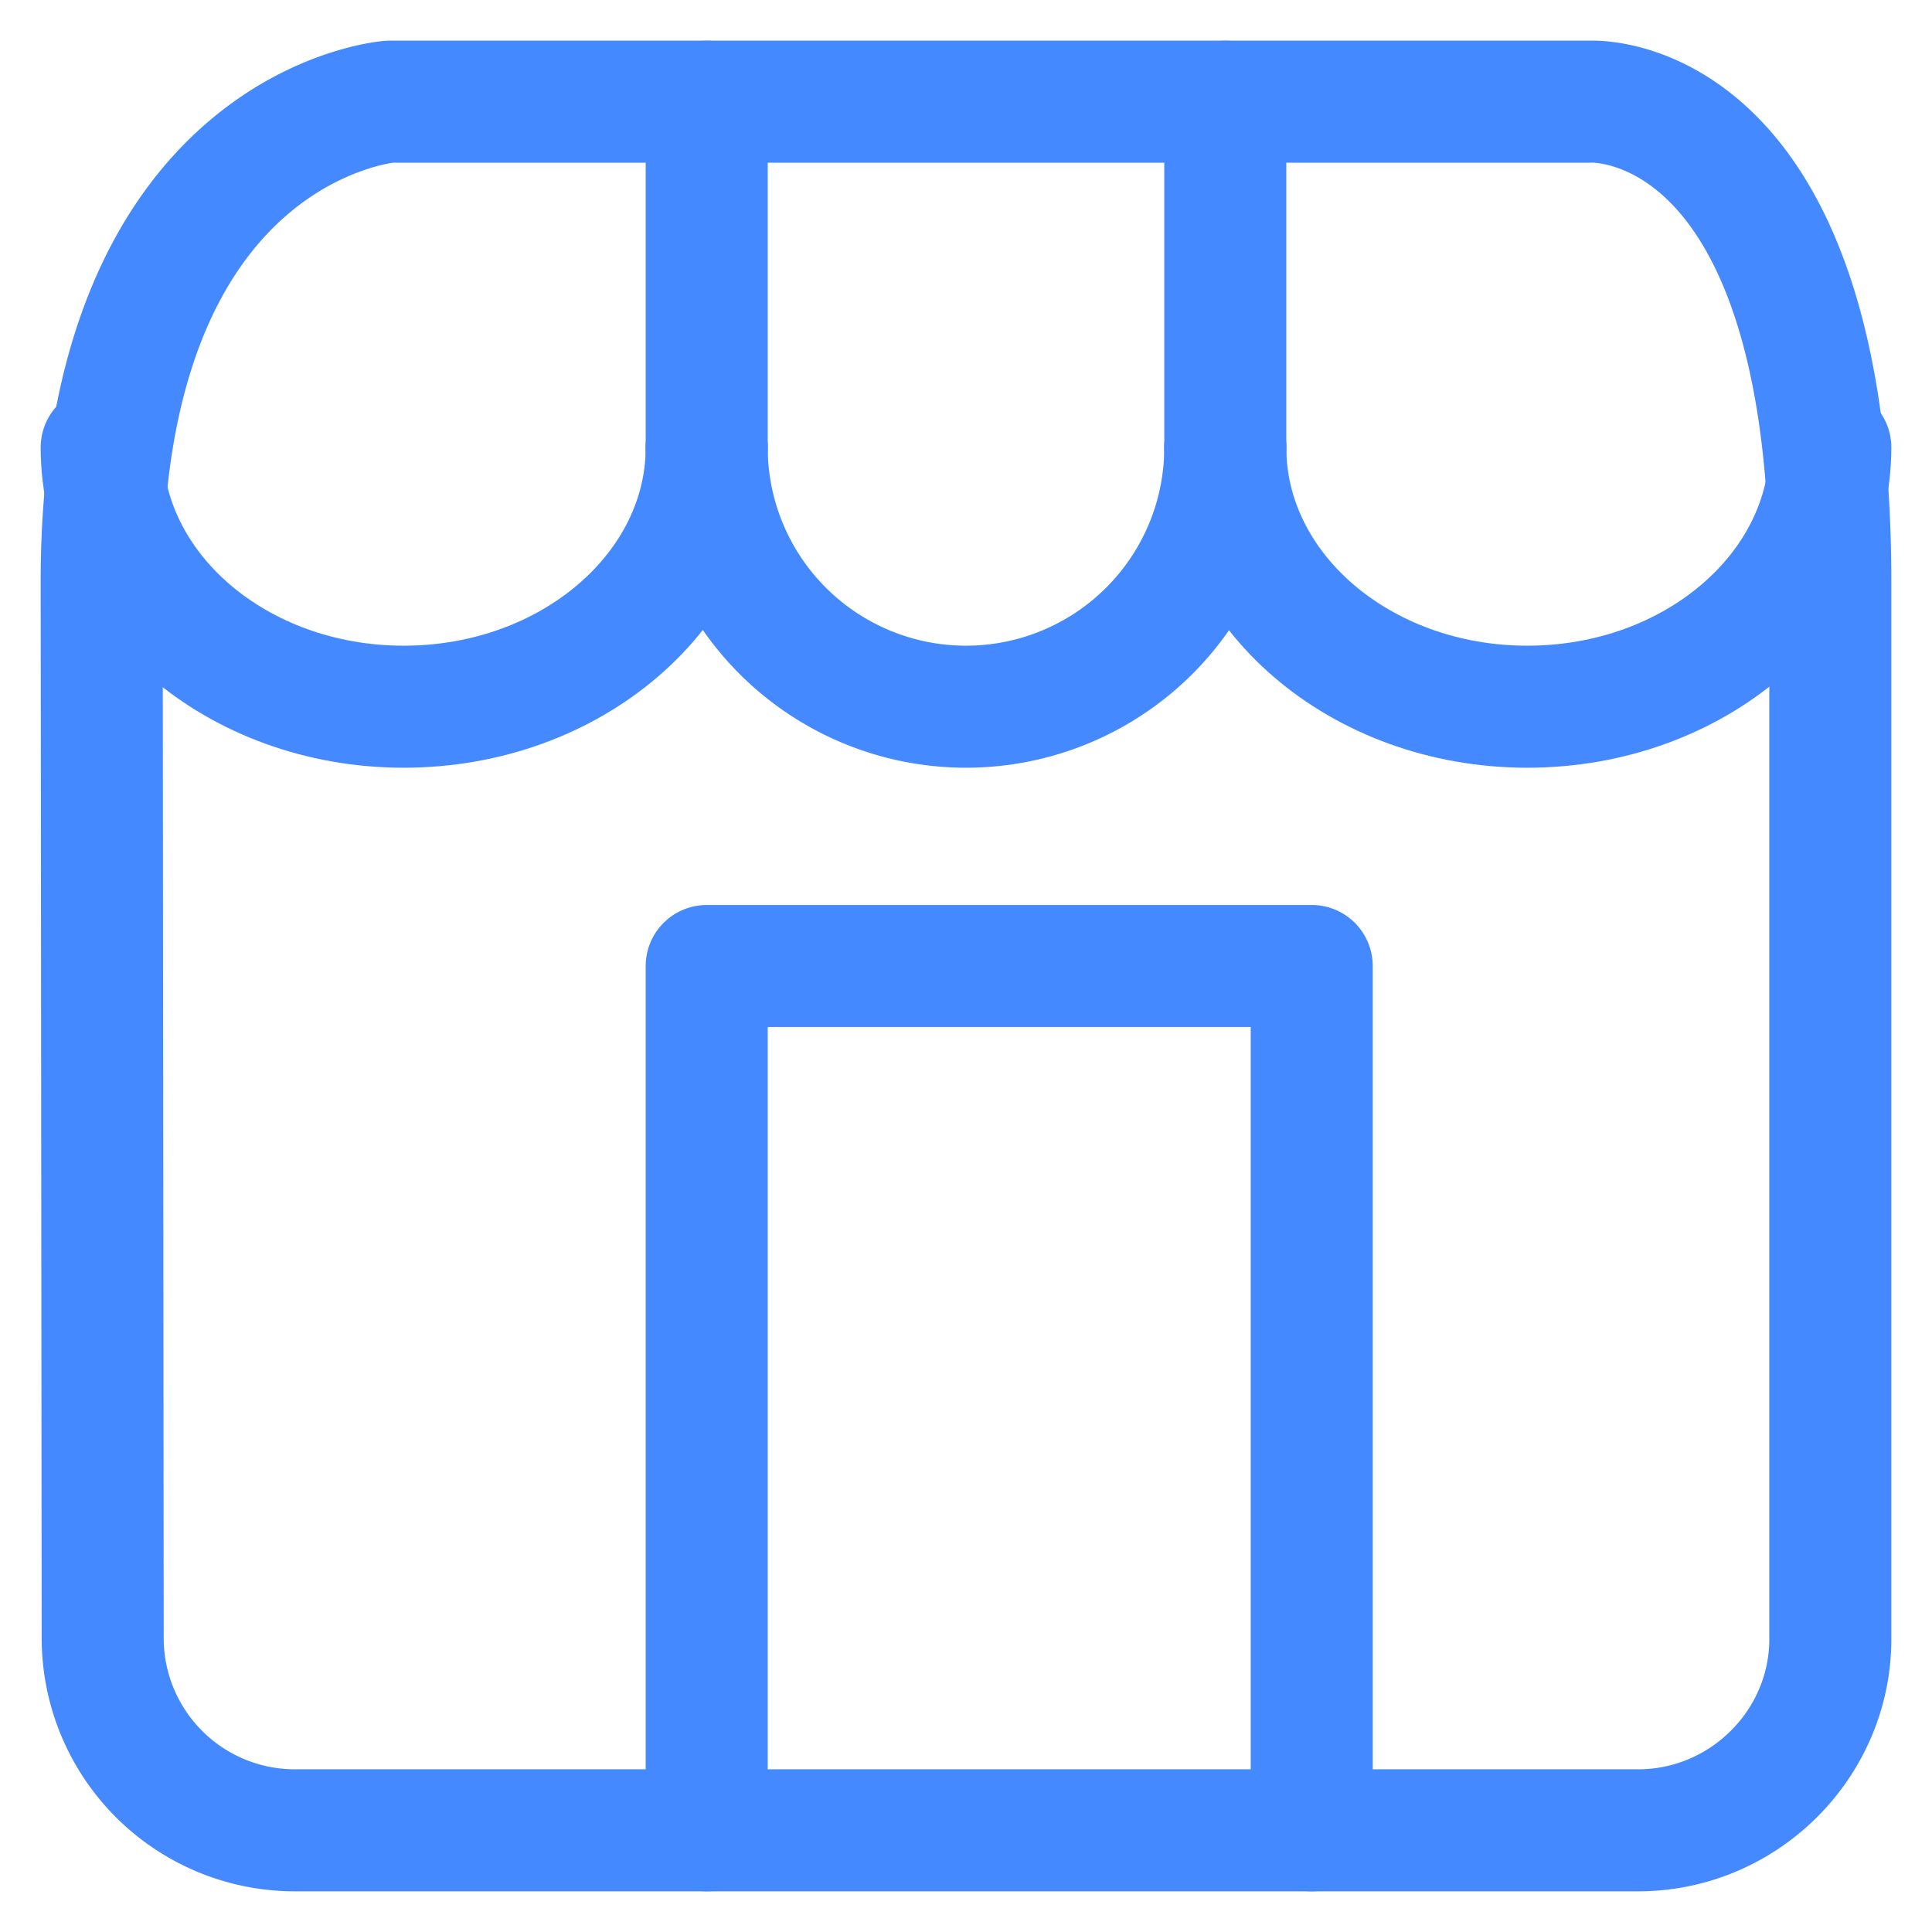 <svg xmlns="http://www.w3.org/2000/svg" xmlns:xlink="http://www.w3.org/1999/xlink" width="19" height="19" viewBox="0 0 19 19"><defs><path id="wn4va" d="M32 184.72c0-4.5 2.83-4.72 2.83-4.72H46.64s2.36-.14 2.36 4.72v10.4c0 1.03-.85 1.88-1.89 1.88H33.9a1.89 1.89 0 0 1-1.89-1.89z"/><path id="wn4vb" d="M37.95 197v-8.5h5.95v8.5"/><path id="wn4vc" d="M37.95 183.4c0 1.4-1.33 2.55-2.98 2.55-1.64 0-2.97-1.14-2.97-2.55"/><path id="wn4vd" d="M43.05 183.4a2.55 2.55 0 1 1-5.1 0"/><path id="wn4ve" d="M49 183.4c0 1.4-1.33 2.55-2.98 2.55-1.64 0-2.97-1.14-2.97-2.55"/><path id="wn4vf" d="M37.95 183.4V180"/><path id="wn4vg" d="M43.05 183.4V180"/></defs><g><g transform="translate(-31 -179)"><g><use fill="#fff" fill-opacity="0" stroke="#4489ff" stroke-linecap="round" stroke-linejoin="round" stroke-miterlimit="50" stroke-width="1.2" xlink:href="#wn4va"/></g><g><use fill="#fff" fill-opacity="0" stroke="#4489ff" stroke-linecap="round" stroke-linejoin="round" stroke-miterlimit="50" stroke-width="1.2" xlink:href="#wn4vb"/></g><g><use fill="#fff" fill-opacity="0" stroke="#4489ff" stroke-linecap="round" stroke-linejoin="round" stroke-miterlimit="50" stroke-width="1.2" xlink:href="#wn4vc"/></g><g><use fill="#fff" fill-opacity="0" stroke="#4489ff" stroke-linecap="round" stroke-linejoin="round" stroke-miterlimit="50" stroke-width="1.2" xlink:href="#wn4vd"/></g><g><use fill="#fff" fill-opacity="0" stroke="#4489ff" stroke-linecap="round" stroke-linejoin="round" stroke-miterlimit="50" stroke-width="1.2" xlink:href="#wn4ve"/></g><g><use fill="#fff" fill-opacity="0" stroke="#4489ff" stroke-linecap="round" stroke-linejoin="round" stroke-miterlimit="50" stroke-width="1.2" xlink:href="#wn4vf"/></g><g><use fill="#fff" fill-opacity="0" stroke="#4489ff" stroke-linecap="round" stroke-linejoin="round" stroke-miterlimit="50" stroke-width="1.2" xlink:href="#wn4vg"/></g></g></g></svg>